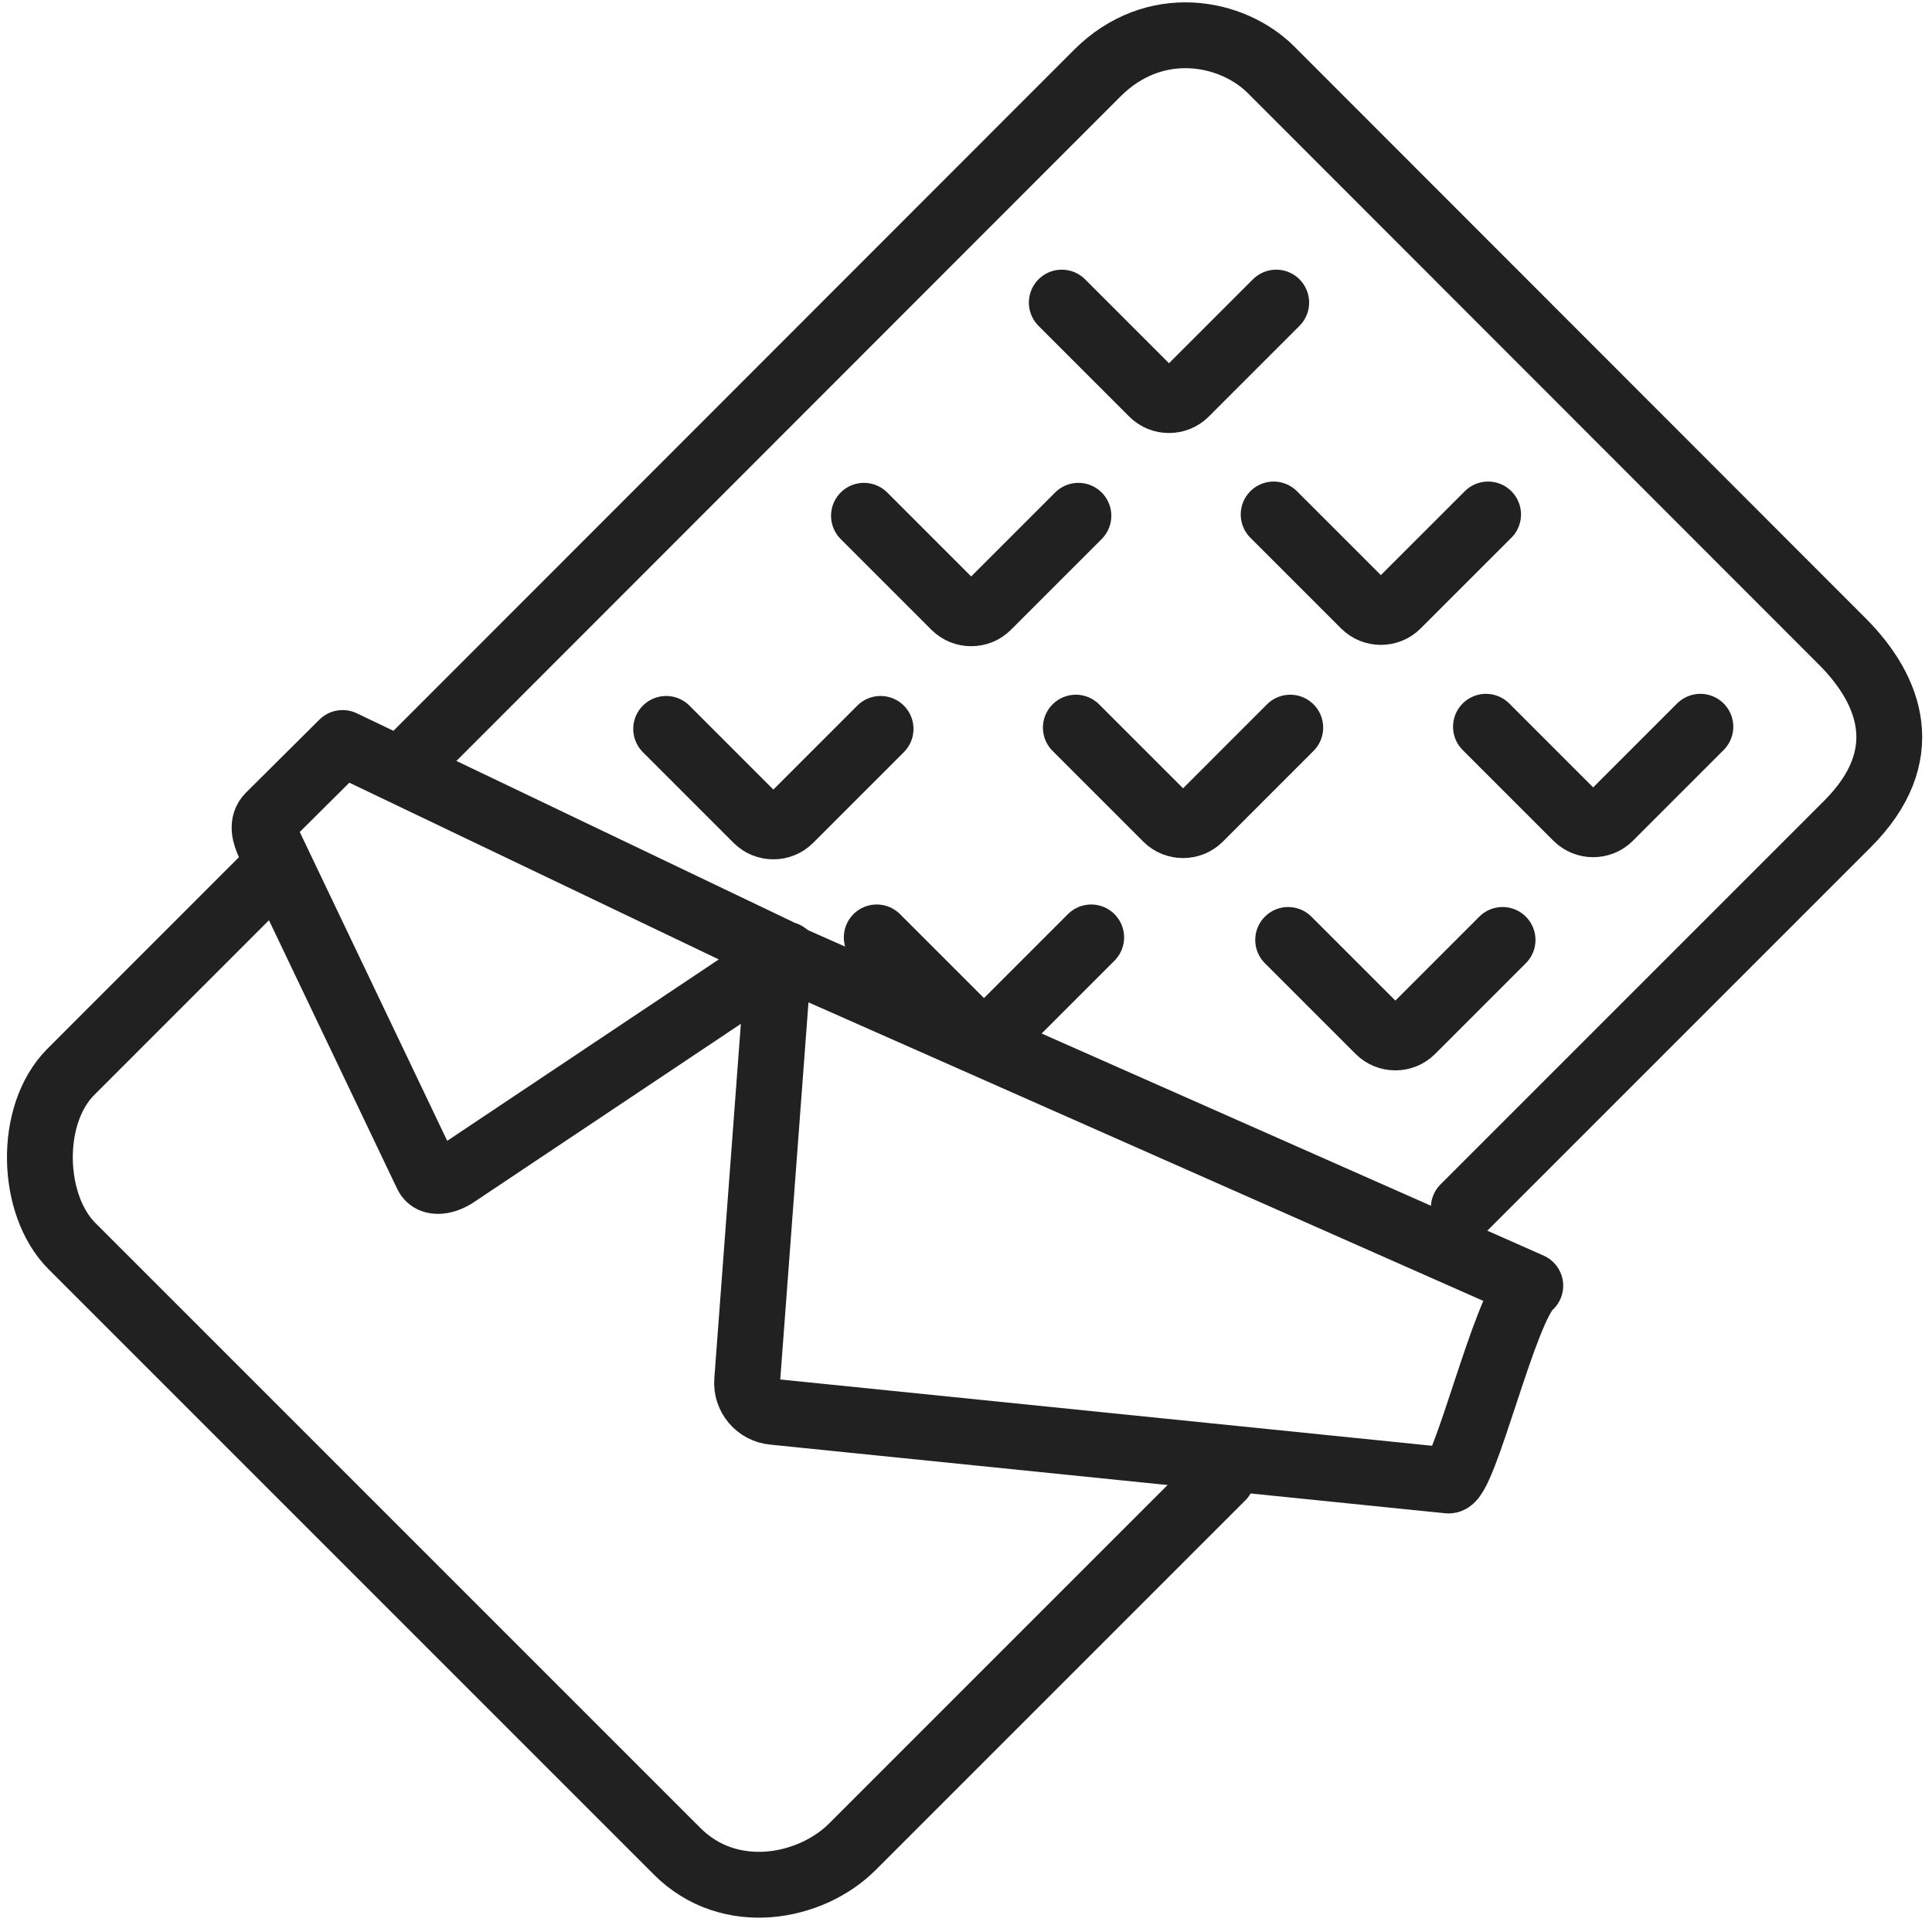<svg width="55" height="55" viewBox="0 0 55 55" fill="none" xmlns="http://www.w3.org/2000/svg">
<path d="M41.671 34.38L52.594 23.457C54.523 21.527 53.832 19.658 52.46 18.275L36.185 1.988C35.081 0.883 32.872 0.447 31.234 2.085L11.549 21.782" stroke="#212121" stroke-width="1.874" stroke-linecap="round" stroke-linejoin="round"/>
<path d="M22.18 27.146L21.27 39.307C21.233 39.756 21.573 40.157 22.022 40.193L41.234 42.147C41.683 42.196 42.836 37.195 43.564 36.601L22.192 27.146H22.18Z" stroke="#212121" stroke-width="1.874" stroke-linecap="round" stroke-linejoin="round"/>
<path d="M22.362 27.171L12.969 33.445C12.702 33.627 12.289 33.725 12.155 33.445L7.665 24.04C7.532 23.748 7.447 23.445 7.665 23.227L9.753 21.151L22.362 27.183V27.171Z" stroke="#212121" stroke-width="1.874" stroke-linecap="round" stroke-linejoin="round"/>
<path d="M34.79 42.049L24.268 52.571C23.078 53.761 20.772 54.197 19.28 52.705L2.046 35.471C0.881 34.306 0.796 31.745 2.01 30.52L7.714 24.815" stroke="#212121" stroke-width="1.874" stroke-linecap="round" stroke-linejoin="round"/>
<path d="M42.302 20.689L44.887 23.274C45.142 23.529 45.566 23.529 45.821 23.274L48.406 20.689" stroke="#212121" stroke-width="1.874" stroke-linecap="round" stroke-linejoin="round"/>
<path d="M36.258 14.646L38.843 17.23C39.098 17.485 39.523 17.485 39.778 17.23L42.363 14.646" stroke="#212121" stroke-width="1.874" stroke-linecap="round" stroke-linejoin="round"/>
<path d="M30.227 8.614L32.812 11.199C33.066 11.454 33.491 11.454 33.746 11.199L36.331 8.614" stroke="#212121" stroke-width="1.874" stroke-linecap="round" stroke-linejoin="round"/>
<path d="M36.671 26.758L39.256 29.343C39.511 29.598 39.936 29.598 40.19 29.343L42.775 26.758" stroke="#212121" stroke-width="1.874" stroke-linecap="round" stroke-linejoin="round"/>
<path d="M30.627 20.714L33.212 23.299C33.467 23.554 33.892 23.554 34.147 23.299L36.731 20.714" stroke="#212121" stroke-width="1.874" stroke-linecap="round" stroke-linejoin="round"/>
<path d="M24.595 14.683L27.18 17.268C27.435 17.523 27.86 17.523 28.115 17.268L30.7 14.683" stroke="#212121" stroke-width="1.874" stroke-linecap="round" stroke-linejoin="round"/>
<path d="M18.964 20.75L21.549 23.335C21.804 23.59 22.229 23.59 22.483 23.335L25.068 20.75" stroke="#212121" stroke-width="1.874" stroke-linecap="round" stroke-linejoin="round"/>
<path d="M24.959 26.686L27.544 29.271C27.799 29.525 28.224 29.525 28.479 29.271L31.064 26.686" stroke="#212121" stroke-width="1.874" stroke-linecap="round" stroke-linejoin="round"/>
</svg>
